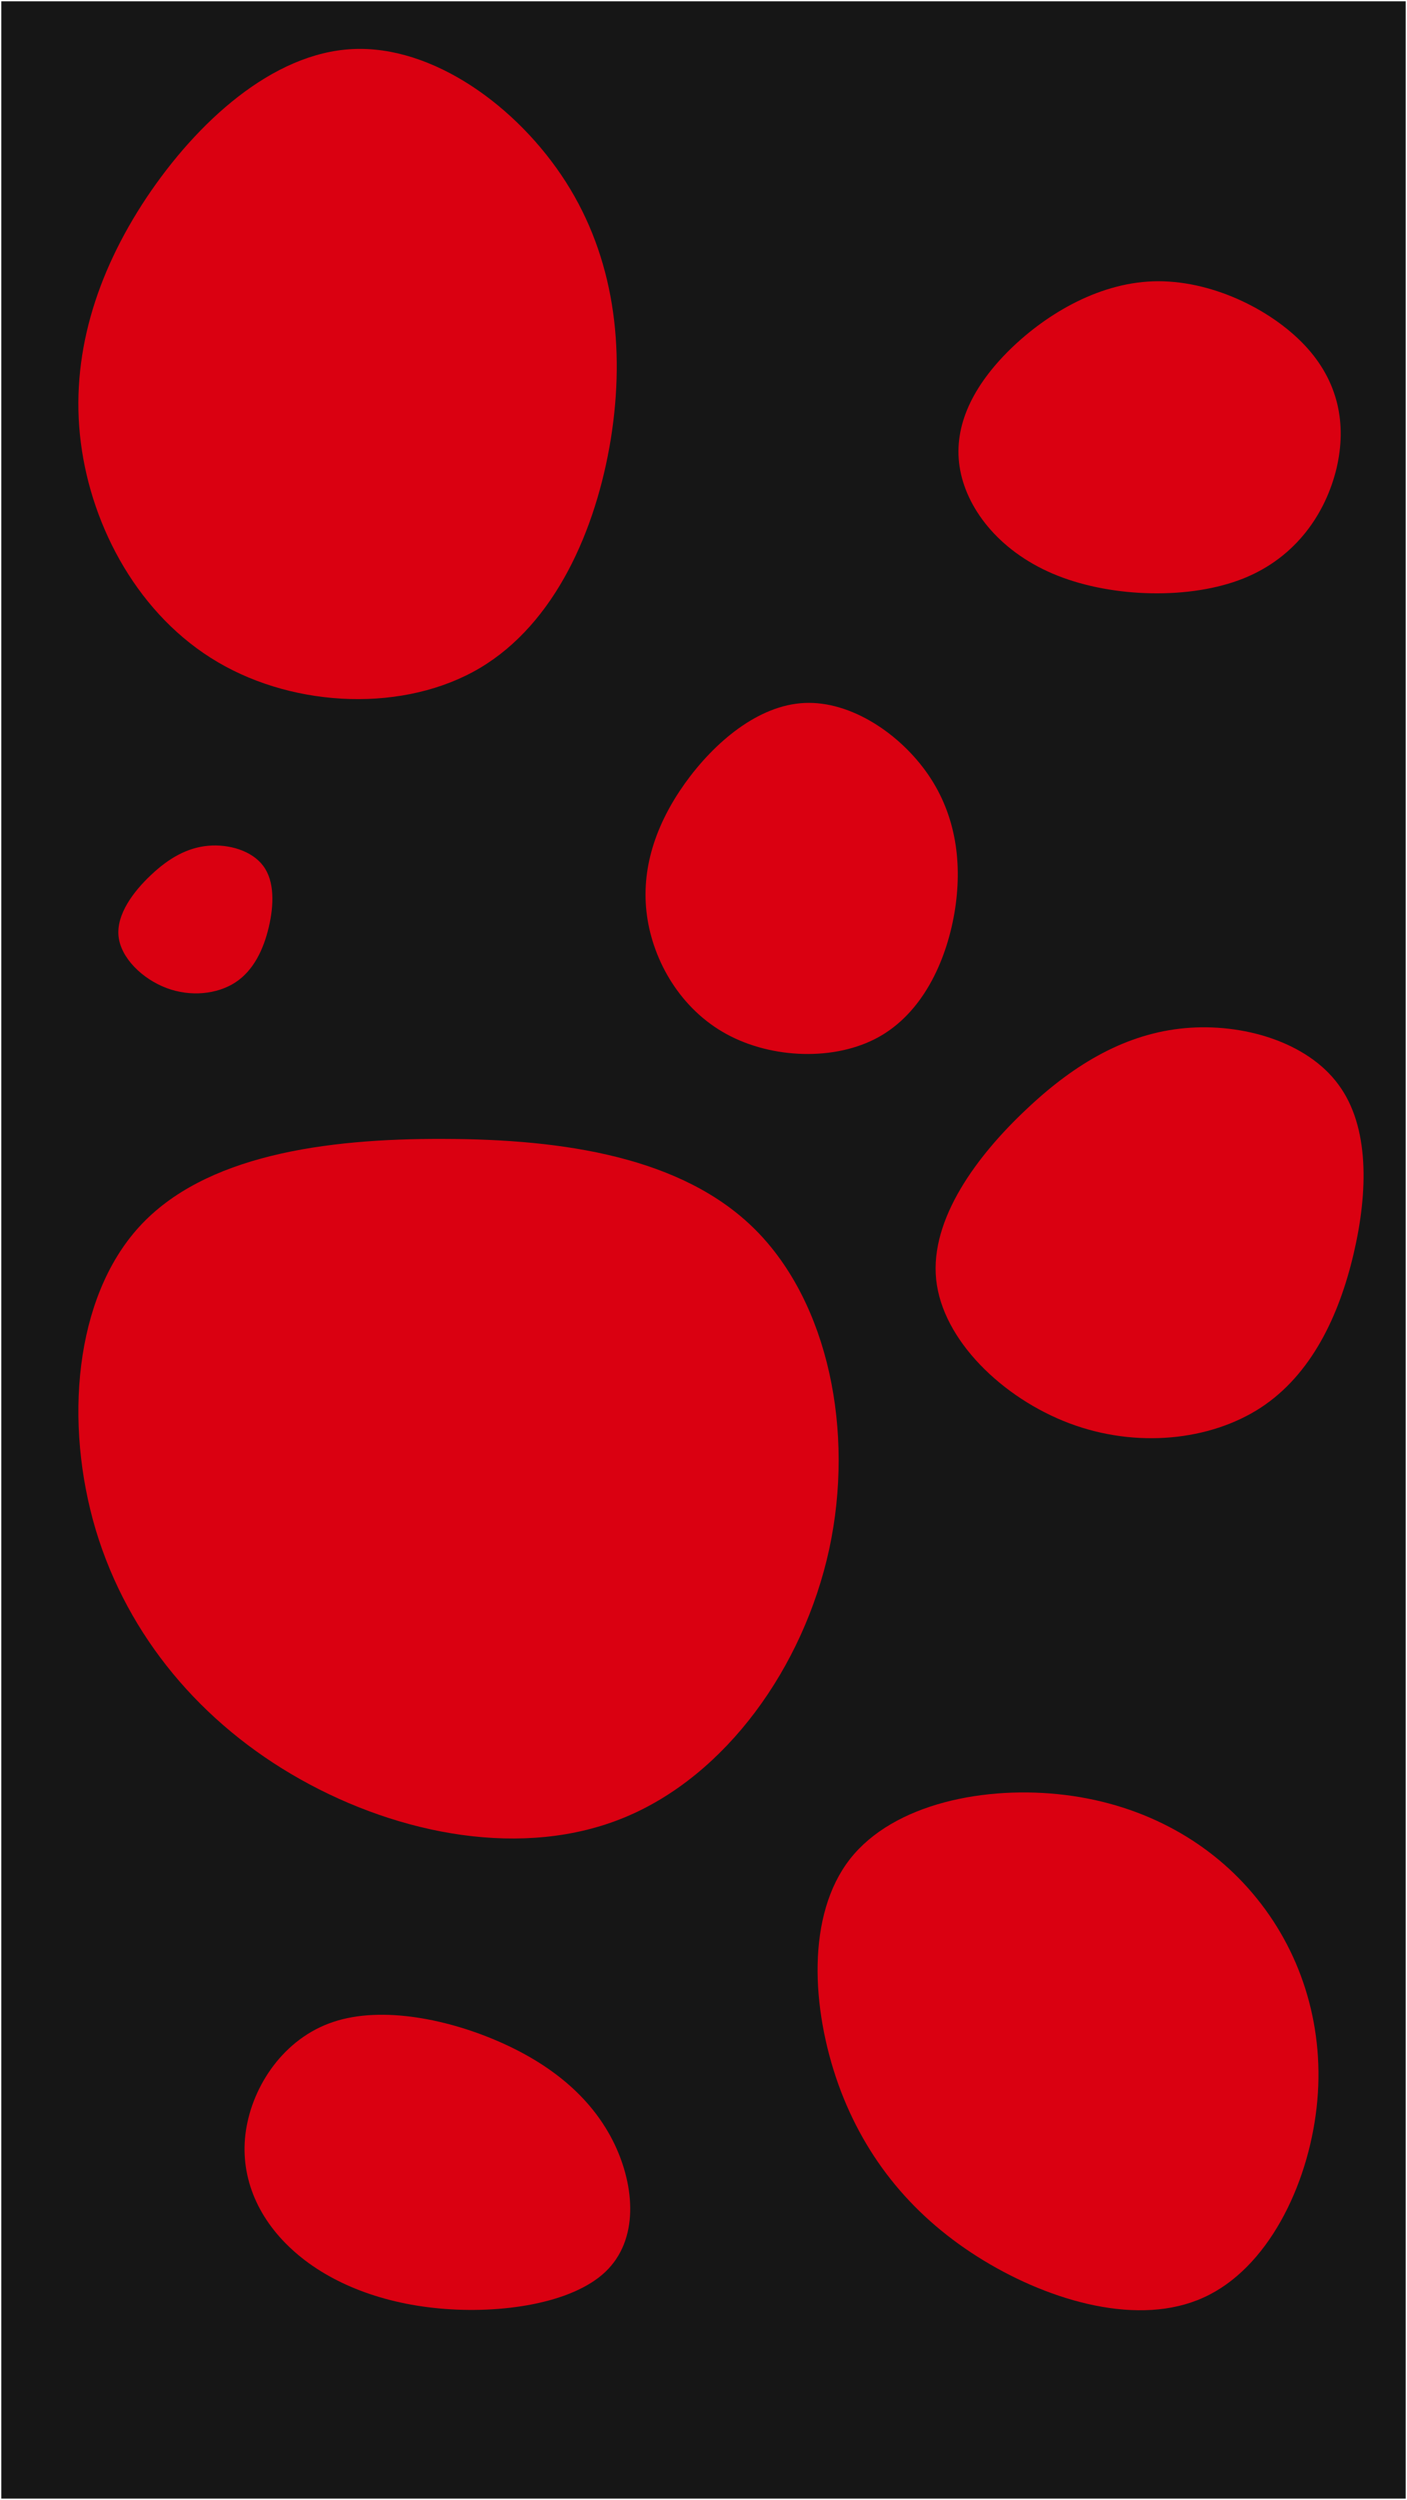 <?xml version="1.0" encoding="UTF-8" standalone="no" ?>
<!DOCTYPE svg PUBLIC "-//W3C//DTD SVG 1.1//EN" "http://www.w3.org/Graphics/SVG/1.1/DTD/svg11.dtd">
<svg xmlns="http://www.w3.org/2000/svg" xmlns:xlink="http://www.w3.org/1999/xlink" version="1.1" width="541" height="961" viewBox="43.95 -228.6 541 961" xml:space="preserve">
<desc>Created with Fabric.js 4.6.0</desc>
<defs>
</defs>
<g transform="matrix(1 0 0 1 314.45 251.9)" id="OibRpGgiTZC9NLNznA_vW"  >
<g style="" vector-effect="non-scaling-stroke"   >
		<g transform="matrix(1 0 0 1 0 0)" id="CtMsl_r__y-3psJxRagGT"  >
<path style="stroke: none; stroke-width: 1; stroke-dasharray: none; stroke-linecap: butt; stroke-dashoffset: 0; stroke-linejoin: miter; stroke-miterlimit: 4; fill: rgb(22,22,22); fill-rule: nonzero; opacity: 1;" vector-effect="non-scaling-stroke"  transform=" translate(-270, -480)" d="M 0 960 L 0 0 L 540 0 L 540 960 z" stroke-linecap="round" />
</g>
		<g transform="matrix(1 0 0 1 -94.2 91.78)" id="cic44UgJoO7RUuAN8bPDN"  >
<path style="stroke: none; stroke-width: 1; stroke-dasharray: none; stroke-linecap: butt; stroke-dashoffset: 0; stroke-linejoin: miter; stroke-miterlimit: 4; fill: rgb(218,0,17); fill-rule: nonzero; opacity: 1;" vector-effect="non-scaling-stroke"  transform=" translate(-5.48, -11.07)" d="M 119.7 -88.4 C 147.7 -60.3 157.8 -11 148 34.4 C 138.1 79.8 108.3 121.3 69.4 137.4 C 30.6 153.5 -17.2 144.2 -55.3 122.8 C -93.4 101.4 -121.7 67.8 -134 26.9 C -146.2 -14 -142.3 -62.2 -117.3 -89.6 C -92.3 -117 -46.1 -123.6 -0.1 -123.4 C 45.8 -123.3 91.7 -116.5 119.7 -88.4 Z" stroke-linecap="round" />
</g>
		<g transform="matrix(1 0 0 1 140.16 308.07)" id="Hw8gH3c4XCNoqbUAUIdga"  >
<path style="stroke: none; stroke-width: 1; stroke-dasharray: none; stroke-linecap: butt; stroke-dashoffset: 0; stroke-linejoin: miter; stroke-miterlimit: 4; fill: rgb(218,0,17); fill-rule: nonzero; opacity: 1;" vector-effect="non-scaling-stroke"  transform=" translate(3.78, -3.65)" d="M 69 -54.9 C 86.4 -33.3 95.2 -4.8 91.8 25.3 C 88.4 55.5 72.9 87.2 48.3 98.3 C 23.7 109.5 -10 100 -36.3 84 C -62.6 68 -81.6 45.5 -92.1 16.3 C -102.5 -12.9 -104.4 -48.8 -87.6 -70.3 C -70.8 -91.7 -35.4 -98.7 -4.8 -94.9 C 25.9 -91.1 51.7 -76.5 69 -54.9 Z" stroke-linecap="round" />
</g>
		<g transform="matrix(1 0 0 1 -136.86 -336.73)" id="g6LGKzfnJPqIKOwmj3Fp2"  >
<path style="stroke: none; stroke-width: 1; stroke-dasharray: none; stroke-linecap: butt; stroke-dashoffset: 0; stroke-linejoin: miter; stroke-miterlimit: 4; fill: rgb(218,0,17); fill-rule: nonzero; opacity: 1;" vector-effect="non-scaling-stroke"  transform=" translate(0.04, -1.21)" d="M 83.9 -72.6 C 102.4 -43.6 106.8 -9.1 101.2 26.1 C 95.5 61.2 79.8 97 50.9 114.2 C 22.1 131.3 -19.8 129.7 -49.9 112 C -80.1 94.3 -98.4 60.5 -102.6 27.6 C -106.8 -5.3 -96.8 -37.3 -77.4 -66.5 C -57.9 -95.7 -28.9 -122.2 1.9 -123.7 C 32.7 -125.2 65.3 -101.7 83.9 -72.6 Z" stroke-linecap="round" />
</g>
		<g transform="matrix(1 0 0 1 171.52 -6.61)" id="n1Nk7r-vJrceIrsREbH3N"  >
<path style="stroke: none; stroke-width: 1; stroke-dasharray: none; stroke-linecap: butt; stroke-dashoffset: 0; stroke-linejoin: miter; stroke-miterlimit: 4; fill: rgb(218,0,17); fill-rule: nonzero; opacity: 1;" vector-effect="non-scaling-stroke"  transform=" translate(11.14, -6.96)" d="M 61.4 -50.1 C 73.5 -33.9 72.9 -8.7 67.3 15.1 C 61.7 39 51 61.5 31.6 74.2 C 12.1 86.9 -16.3 89.9 -42 80.2 C -67.7 70.5 -90.8 48.2 -93.2 24.9 C -95.6 1.6 -77.4 -22.8 -58.4 -40.6 C -39.5 -58.5 -19.7 -69.7 2.5 -71.7 C 24.7 -73.7 49.4 -66.4 61.4 -50.1 Z" stroke-linecap="round" />
</g>
		<g transform="matrix(0.71 0 0 0.48 171.52 -312.4)" id="n9jCD5Cc4q_7yKpRuZfFf"  >
<path style="stroke: none; stroke-width: 1; stroke-dasharray: none; stroke-linecap: butt; stroke-dashoffset: 0; stroke-linejoin: miter; stroke-miterlimit: 4; fill: rgb(218,0,17); fill-rule: nonzero; opacity: 1;" vector-effect="non-scaling-stroke"  transform=" translate(0.04, -1.21)" d="M 83.9 -72.6 C 102.4 -43.6 106.8 -9.1 101.2 26.1 C 95.5 61.2 79.8 97 50.9 114.2 C 22.1 131.3 -19.8 129.7 -49.9 112 C -80.1 94.3 -98.4 60.5 -102.6 27.6 C -106.8 -5.3 -96.8 -37.3 -77.4 -66.5 C -57.9 -95.7 -28.9 -122.2 1.9 -123.7 C 32.7 -125.2 65.3 -101.7 83.9 -72.6 Z" stroke-linecap="round" />
</g>
		<g transform="matrix(-0.77 0 0 -0.57 -102.32 350.73)" id="8pD3r102sxIi710Y-qmuZ"  >
<path style="stroke: none; stroke-width: 1; stroke-dasharray: none; stroke-linecap: butt; stroke-dashoffset: 0; stroke-linejoin: miter; stroke-miterlimit: 4; fill: rgb(218,0,17); fill-rule: nonzero; opacity: 1;" vector-effect="non-scaling-stroke"  transform=" translate(3.78, -3.65)" d="M 69 -54.9 C 86.4 -33.3 95.2 -4.8 91.8 25.3 C 88.4 55.5 72.9 87.2 48.3 98.3 C 23.7 109.5 -10 100 -36.3 84 C -62.6 68 -81.6 45.5 -92.1 16.3 C -102.5 -12.9 -104.4 -48.8 -87.6 -70.3 C -70.8 -91.7 -35.4 -98.7 -4.8 -94.9 C 25.9 -91.1 51.7 -76.5 69 -54.9 Z" stroke-linecap="round" />
</g>
		<g transform="matrix(0.58 0 0 0.54 37.74 -142.82)" id="BB2W2rkSXLQJ56b1xAxBP"  >
<path style="stroke: none; stroke-width: 1; stroke-dasharray: none; stroke-linecap: butt; stroke-dashoffset: 0; stroke-linejoin: miter; stroke-miterlimit: 4; fill: rgb(218,0,17); fill-rule: nonzero; opacity: 1;" vector-effect="non-scaling-stroke"  transform=" translate(0.04, -1.21)" d="M 83.9 -72.6 C 102.4 -43.6 106.8 -9.1 101.2 26.1 C 95.5 61.2 79.8 97 50.9 114.2 C 22.1 131.3 -19.8 129.7 -49.9 112 C -80.1 94.3 -98.4 60.5 -102.6 27.6 C -106.8 -5.3 -96.8 -37.3 -77.4 -66.5 C -57.9 -95.7 -28.9 -122.2 1.9 -123.7 C 32.7 -125.2 65.3 -101.7 83.9 -72.6 Z" stroke-linecap="round" />
</g>
		<g transform="matrix(0.36 0 0 0.36 -195.38 -127.06)" id="eHIwFkatKqqzfHpBENpw0"  >
<path style="stroke: none; stroke-width: 1; stroke-dasharray: none; stroke-linecap: butt; stroke-dashoffset: 0; stroke-linejoin: miter; stroke-miterlimit: 4; fill: rgb(218,0,17); fill-rule: nonzero; opacity: 1;" vector-effect="non-scaling-stroke"  transform=" translate(11.14, -6.96)" d="M 61.4 -50.1 C 73.5 -33.9 72.9 -8.7 67.3 15.1 C 61.7 39 51 61.5 31.6 74.2 C 12.1 86.9 -16.3 89.9 -42 80.2 C -67.7 70.5 -90.8 48.2 -93.2 24.9 C -95.6 1.6 -77.4 -22.8 -58.4 -40.6 C -39.5 -58.5 -19.7 -69.7 2.5 -71.7 C 24.7 -73.7 49.4 -66.4 61.4 -50.1 Z" stroke-linecap="round" />
</g>
</g>
</g>
</svg>